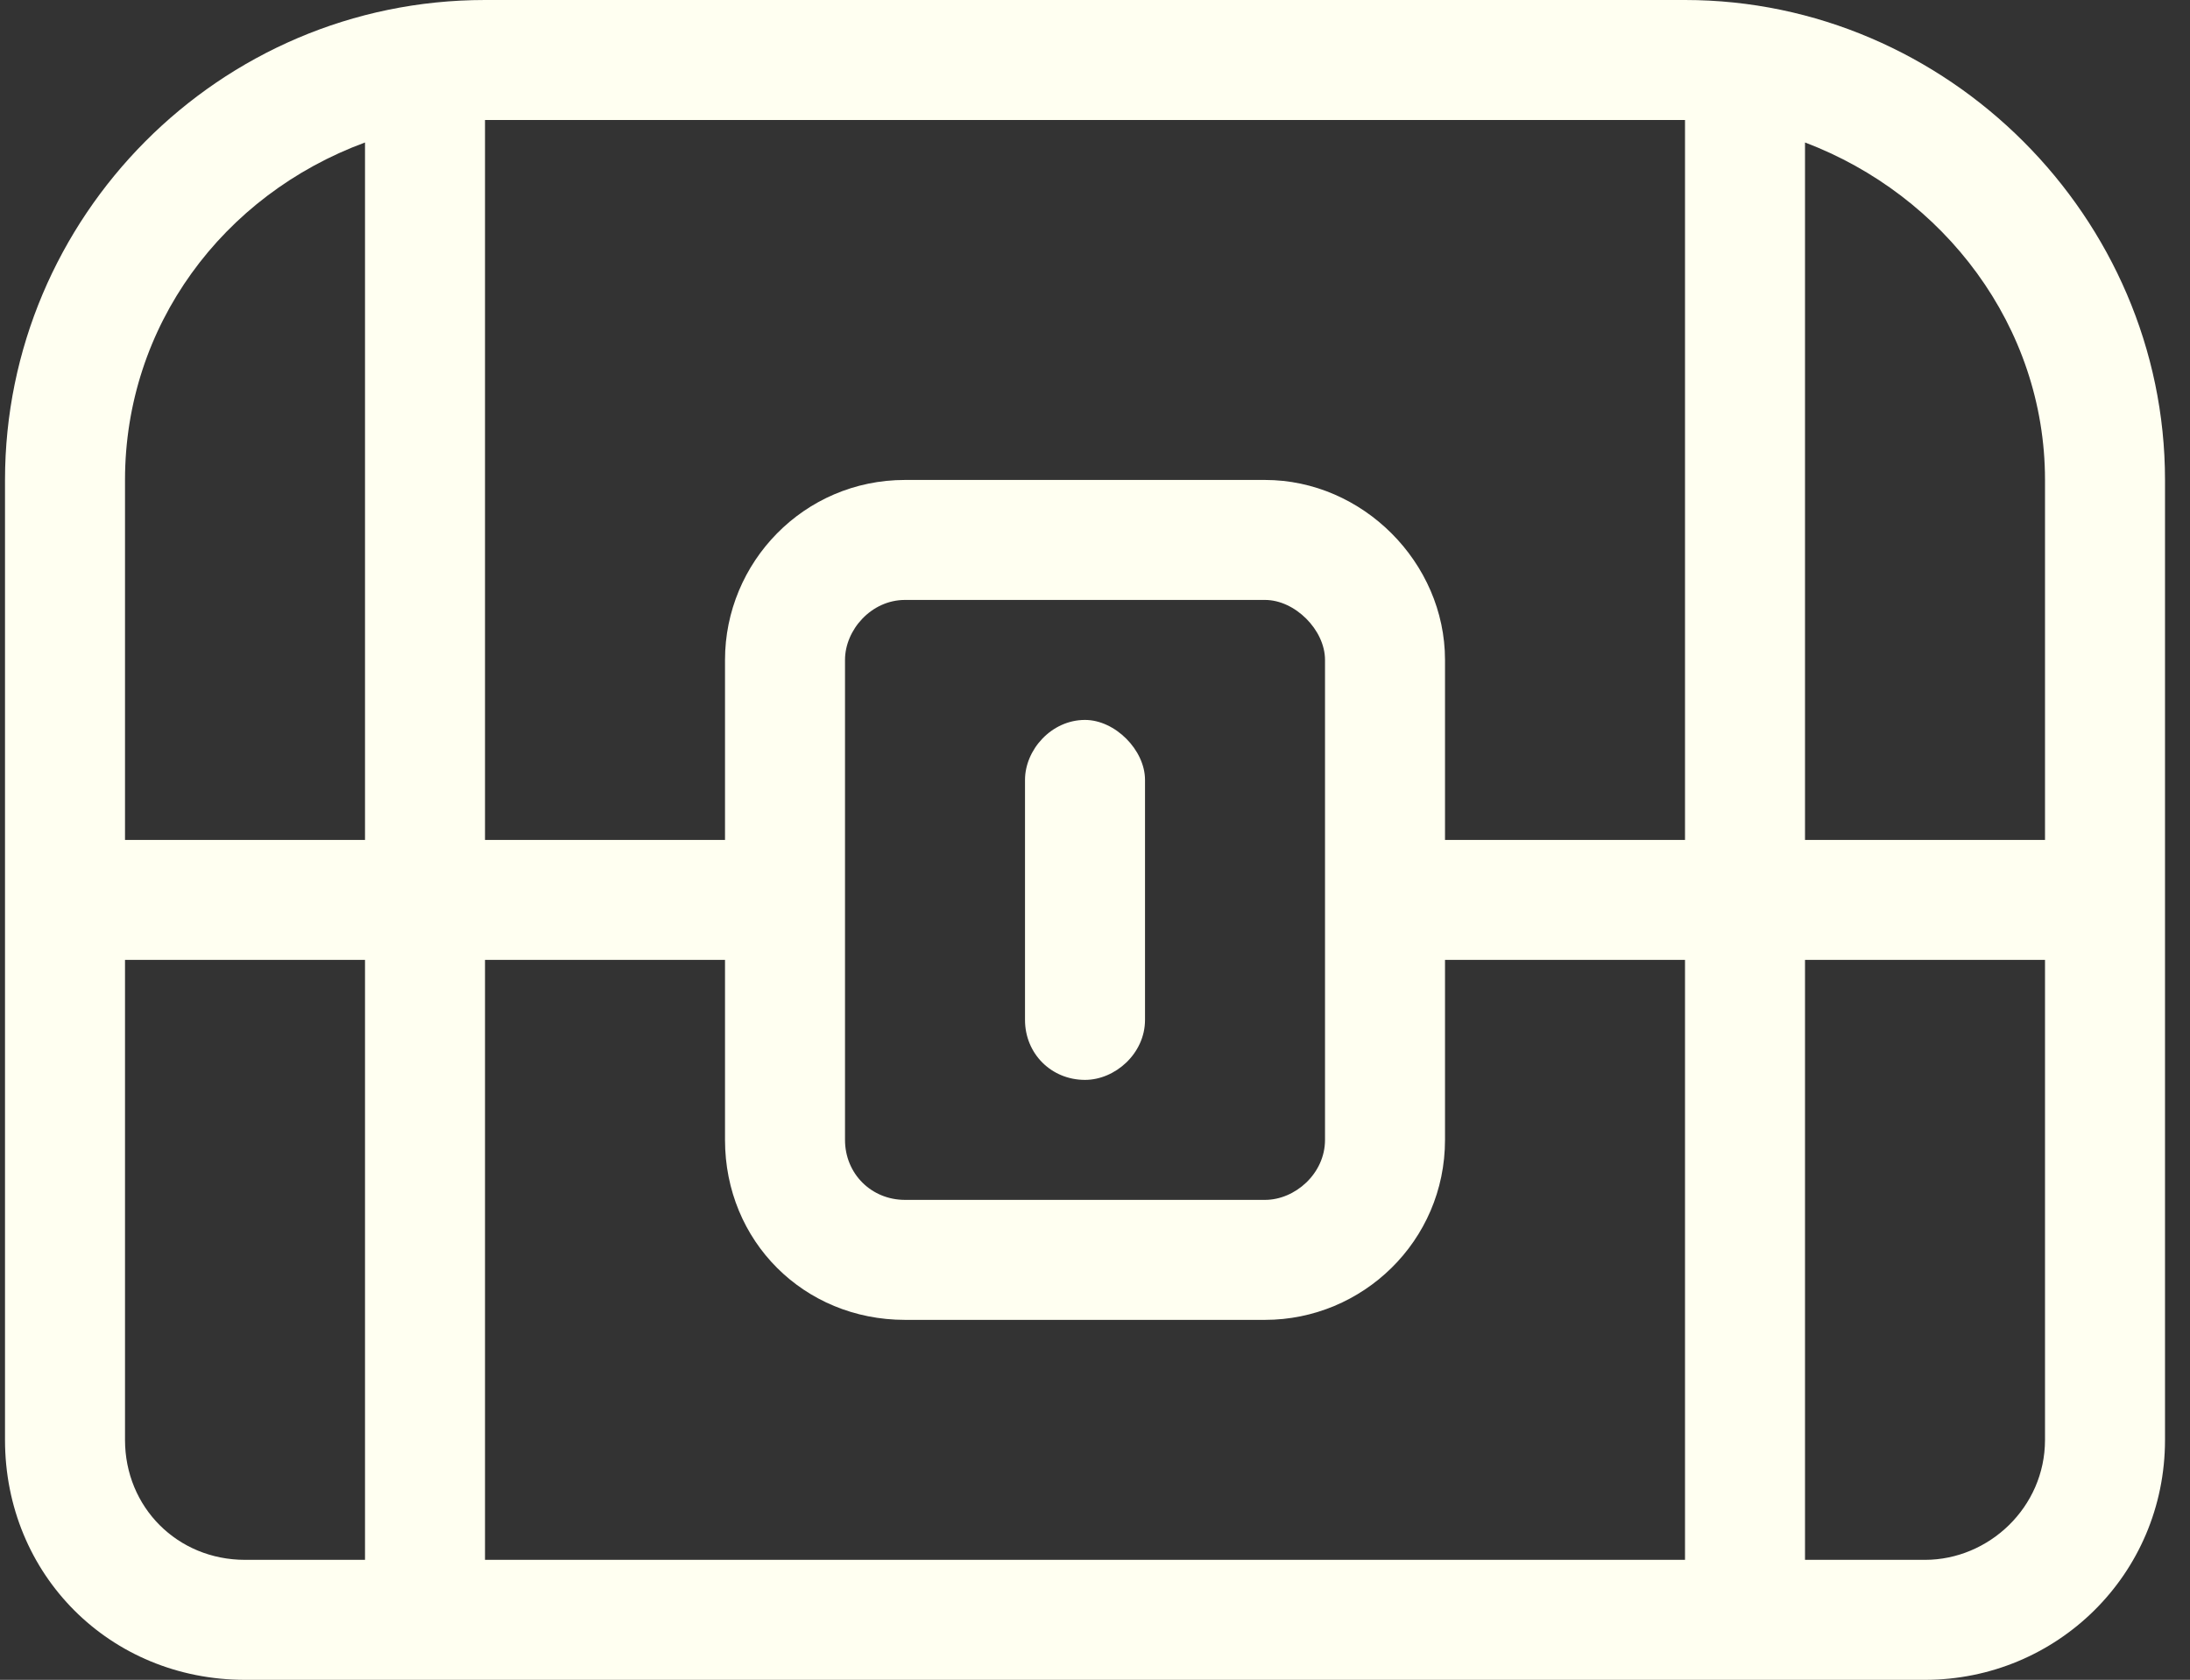 <svg width="73" height="56" viewBox="0 0 73 56" fill="none" xmlns="http://www.w3.org/2000/svg">
<rect x="0" y="0" width="73" height="56" fill="#333333" stroke="none"/>
<path d="M56.167 0H16.167C7.292 0 0.167 7.25 0.167 16V48C0.167 52.5 3.667 56 8.167 56H64.167C68.542 56 72.167 52.5 72.167 48V16C72.167 7.25 64.917 0 56.167 0ZM12.167 52H8.167C5.917 52 4.167 50.25 4.167 48V32H12.167V52ZM12.167 28H4.167V16C4.167 10.875 7.417 6.5 12.167 4.75V28ZM56.167 52H16.167V32H24.167V38C24.167 41.375 26.792 44 30.167 44H42.167C45.417 44 48.167 41.375 48.167 38V32H56.167V52ZM28.167 38V22C28.167 21 29.042 20 30.167 20H42.167C43.167 20 44.167 21 44.167 22V38C44.167 39.125 43.167 40 42.167 40H30.167C29.042 40 28.167 39.125 28.167 38ZM56.167 28H48.167V22C48.167 18.75 45.417 16 42.167 16H30.167C26.792 16 24.167 18.75 24.167 22V28H16.167V4H56.167V28ZM68.167 48C68.167 50.25 66.292 52 64.167 52H60.167V32H68.167V48ZM68.167 28H60.167V4.75C64.792 6.5 68.167 10.875 68.167 16V28ZM36.167 36C37.167 36 38.167 35.125 38.167 34V26C38.167 25 37.167 24 36.167 24C35.042 24 34.167 25 34.167 26V34C34.167 35.125 35.042 36 36.167 36Z" fill="#FFFFF1"/>
</svg>
